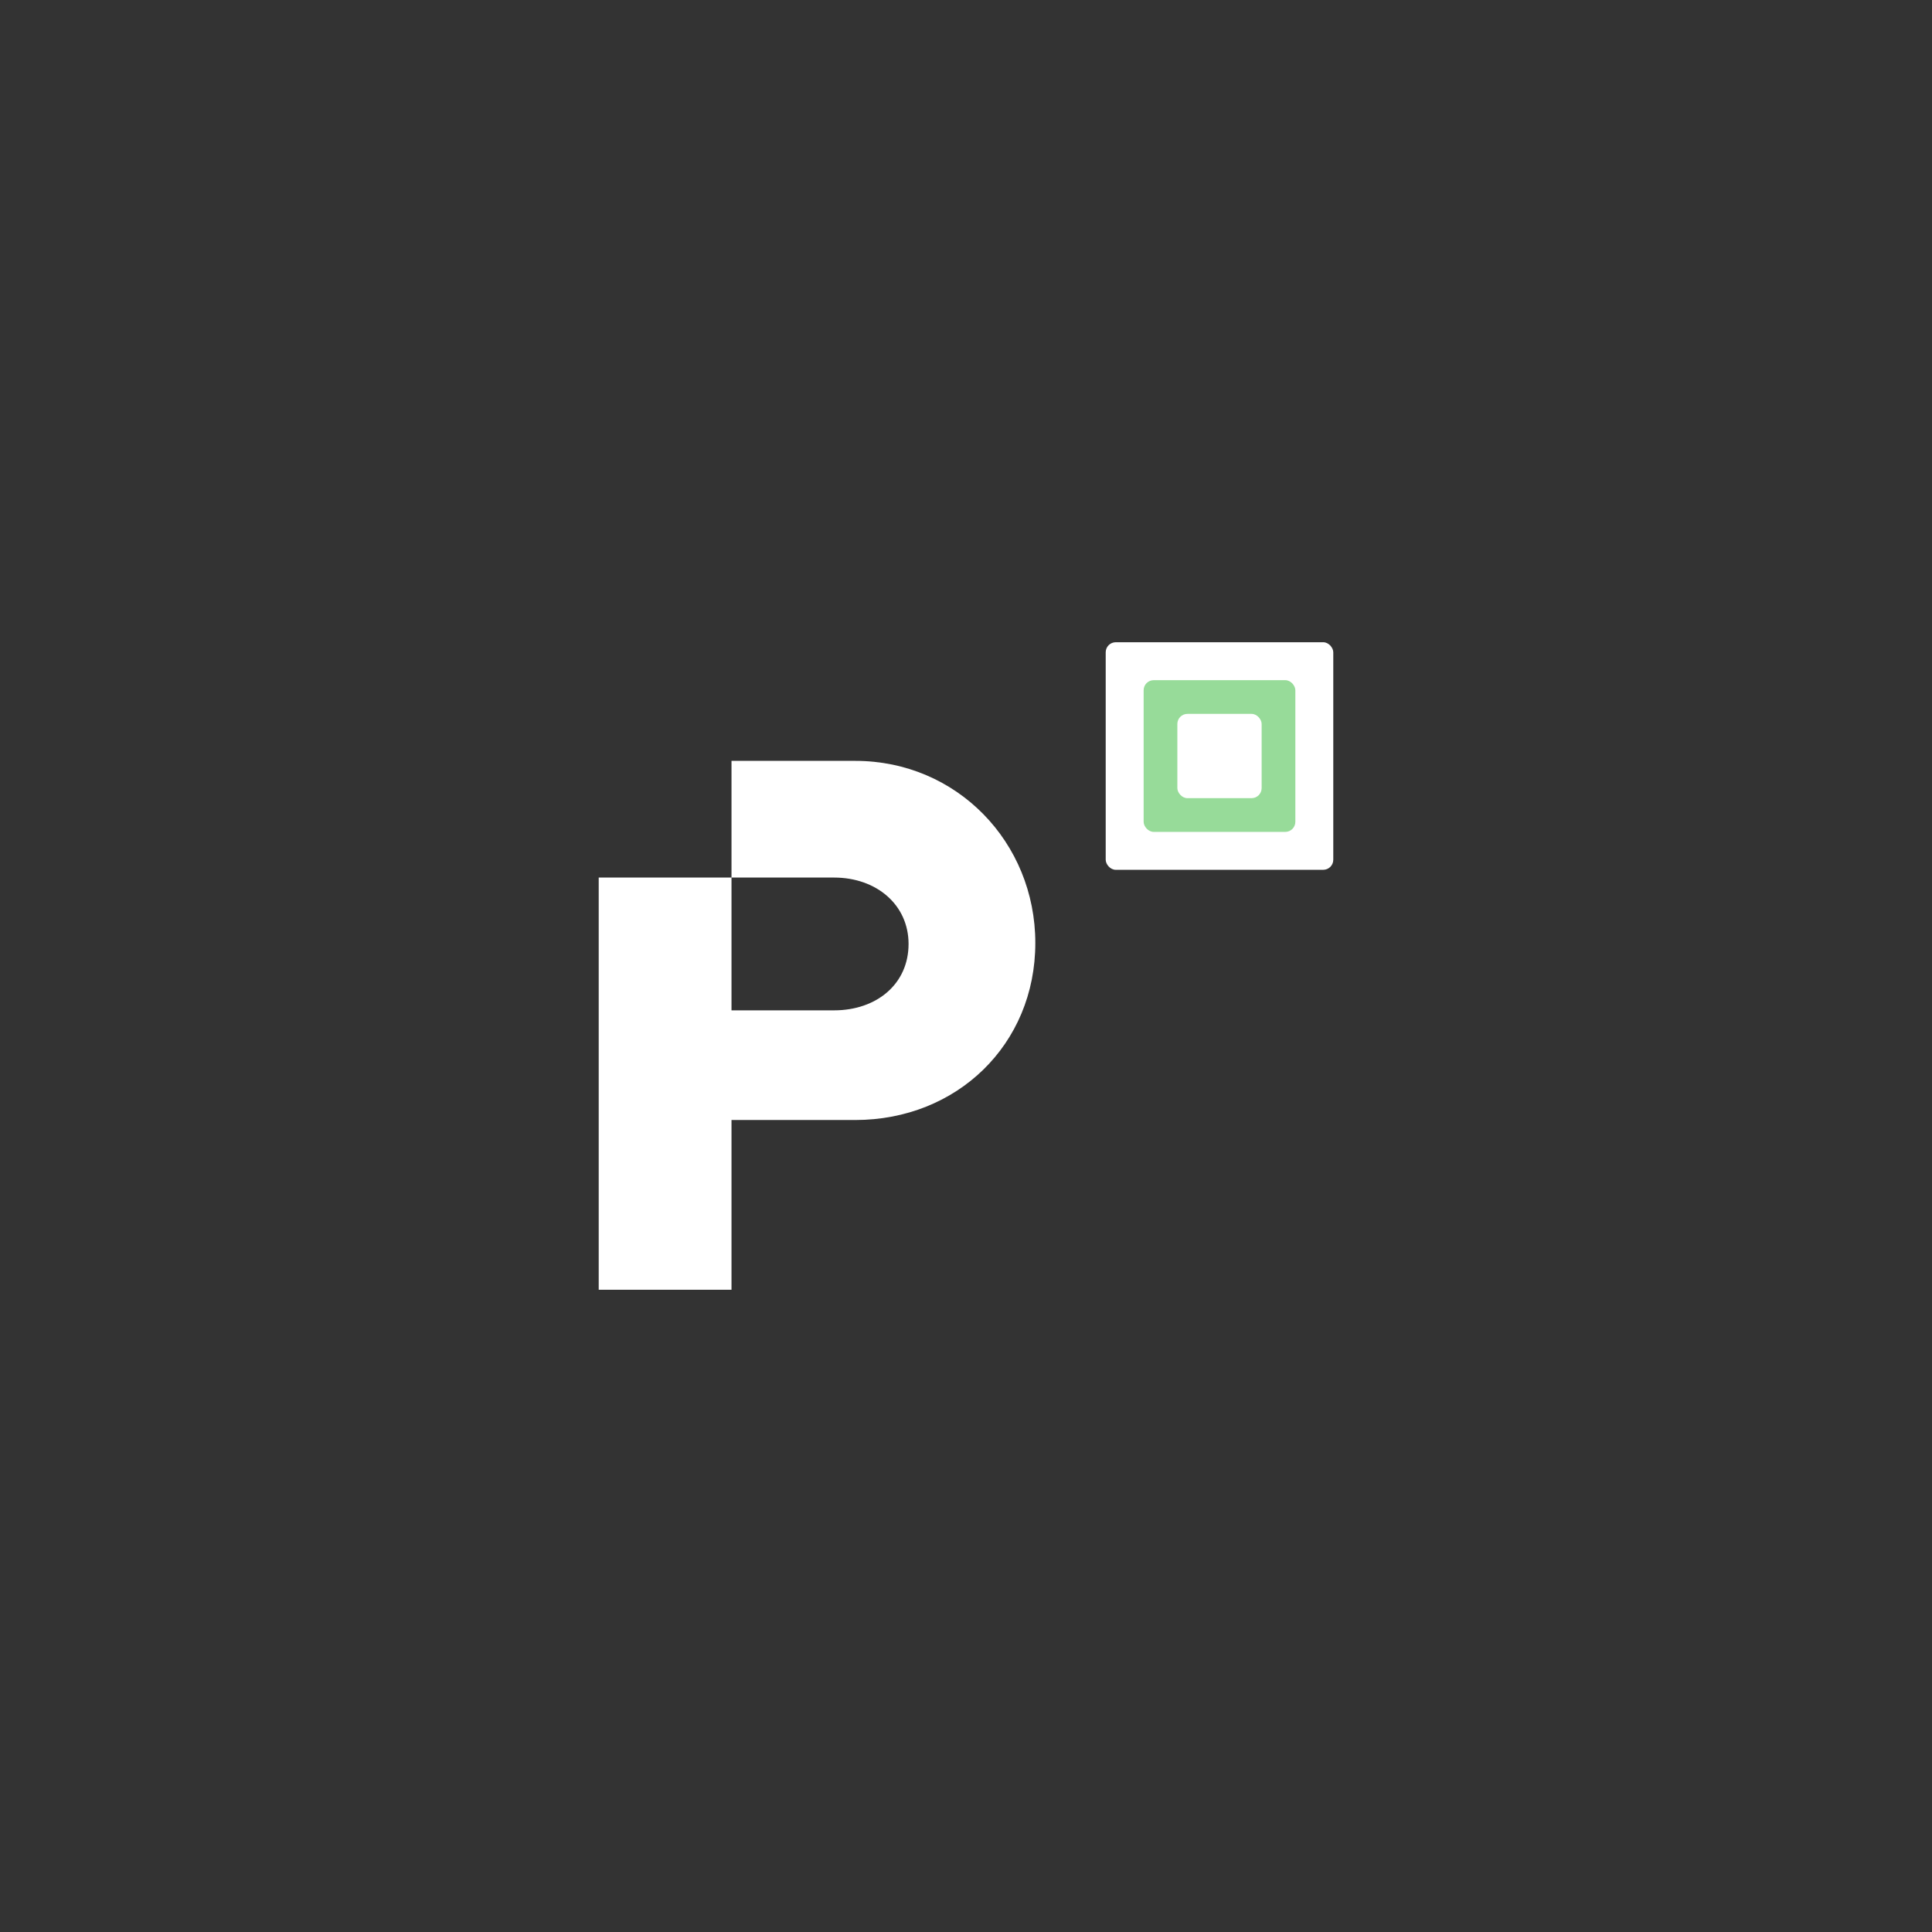 <svg xmlns="http://www.w3.org/2000/svg" id="svg2" width="192" height="192" version="1.1">
  <rect width="100%" height="100%" fill="#333333" stroke="none"/>
  <g id="layer1" transform="translate(0 -860.362)">
    <rect id="rect1006" width="100%" height="100%"
      style="fill:#97db99;fill-opacity:1;fill-rule:evenodd;stroke:none;stroke-width:.993;stroke-opacity:1" />
    <path id="path992"
      d="M72.696 935.976v11.597h10.198c4.199 0 7.398 2.699 7.398 6.598 0 3.999-3.199 6.598-7.398 6.598H72.696v-13.196H59.5v40.964h13.196v-16.87h12.297c10.097 0 17.896-7.498 17.896-17.595 0-9.998-7.799-18.096-17.896-18.096z"
      style="font-style:normal;font-variant:normal;font-weight:700;font-stretch:normal;font-size:118.039px;line-height:1.25;font-family:Now;-inkscape-font-specification:&quot;Now Bold&quot;;letter-spacing:0;word-spacing:0;fill:#fff;fill-opacity:1;stroke-width:1.999" />
    <rect id="rect994" width="22.616" height="22.616" x="109.884" y="924.187" rx="1" ry="1"
      style="fill:#fff;fill-opacity:1;stroke:none;stroke-width:4.268;stroke-linecap:square;stop-color:#000" />
    <rect id="rect996" width="15.077" height="15.077" x="113.653" y="927.957" rx="1" ry="1"
      style="fill:#97db99;fill-opacity:1;stroke:none;stroke-width:2.845;stroke-linecap:square;stop-color:#000" />
    <rect id="rect998" width="8.376" height="8.376" x="117.004" y="931.307" rx="1" ry="1"
      style="fill:#fff;fill-opacity:1;stroke:none;stroke-width:1.581;stroke-linecap:square;stop-color:#000" />
  </g>
  <style id="style853" type="text/css">
    .st0 {
      fill: #fff
    }
  </style>
</svg>
